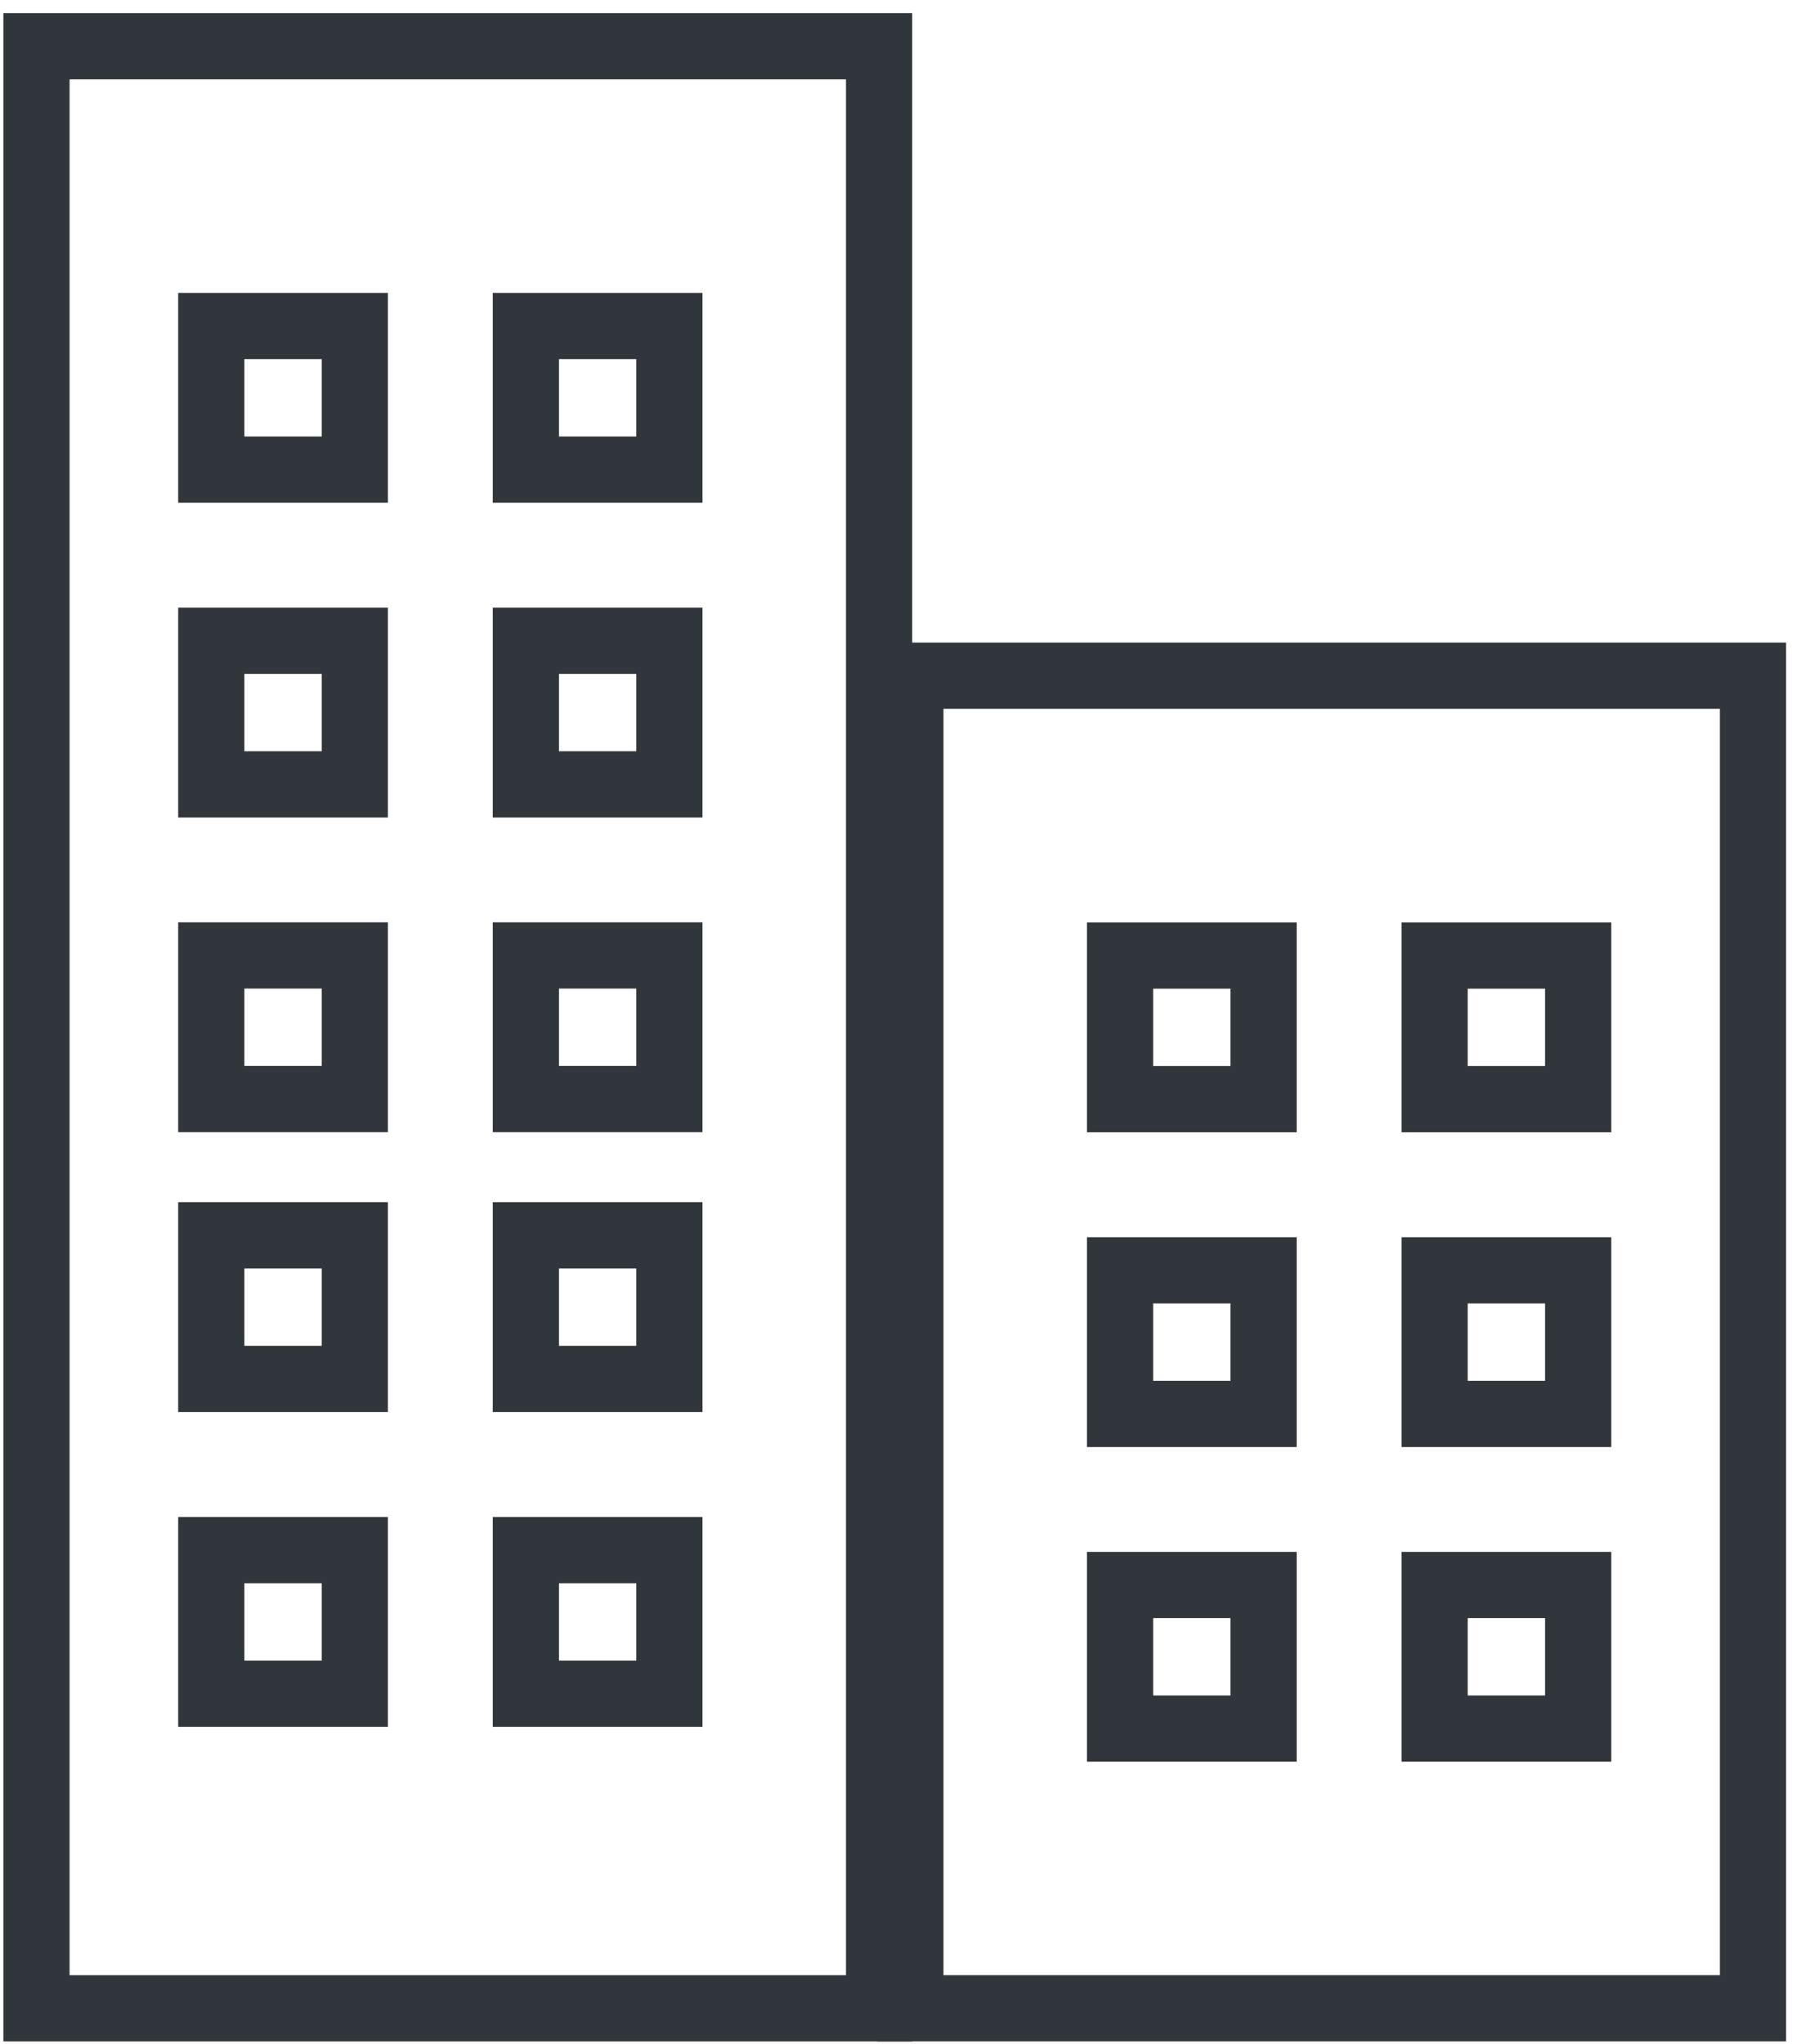 <svg width="119" height="135" viewBox="0 0 119 135" fill="none" xmlns="http://www.w3.org/2000/svg">
<rect x="2.41" y="3.054" width="55.676" height="129.584" stroke="#30363B" stroke-width="4.374"/>
<rect x="60.152" y="44.625" width="55.676" height="88.011" stroke="#30363B" stroke-width="4.374"/>
<rect x="74.007" y="63.109" width="9.484" height="9.484" stroke="#30363B" stroke-width="4.374"/>
<rect x="74.007" y="83.898" width="9.484" height="9.484" stroke="#30363B" stroke-width="4.374"/>
<rect x="74.007" y="104.679" width="9.484" height="9.484" stroke="#30363B" stroke-width="4.374"/>
<rect x="94.793" y="63.109" width="9.484" height="9.484" stroke="#30363B" stroke-width="4.374"/>
<rect x="94.793" y="83.898" width="9.484" height="9.484" stroke="#30363B" stroke-width="4.374"/>
<rect x="94.793" y="104.679" width="9.484" height="9.484" stroke="#30363B" stroke-width="4.374"/>
<rect x="13.96" y="21.531" width="9.484" height="9.484" stroke="#30363B" stroke-width="4.374"/>
<rect x="13.96" y="42.32" width="9.484" height="9.484" stroke="#30363B" stroke-width="4.374"/>
<rect x="13.96" y="63.101" width="9.484" height="9.484" stroke="#30363B" stroke-width="4.374"/>
<rect x="34.746" y="21.531" width="9.484" height="9.484" stroke="#30363B" stroke-width="4.374"/>
<rect x="34.746" y="42.32" width="9.484" height="9.484" stroke="#30363B" stroke-width="4.374"/>
<rect x="34.746" y="63.101" width="9.484" height="9.484" stroke="#30363B" stroke-width="4.374"/>
<rect x="13.96" y="81.585" width="9.484" height="9.484" stroke="#30363B" stroke-width="4.374"/>
<rect x="13.96" y="102.375" width="9.484" height="9.484" stroke="#30363B" stroke-width="4.374"/>
<rect x="34.746" y="81.585" width="9.484" height="9.484" stroke="#30363B" stroke-width="4.374"/>
<rect x="34.746" y="102.375" width="9.484" height="9.484" stroke="#30363B" stroke-width="4.374"/>
</svg>
